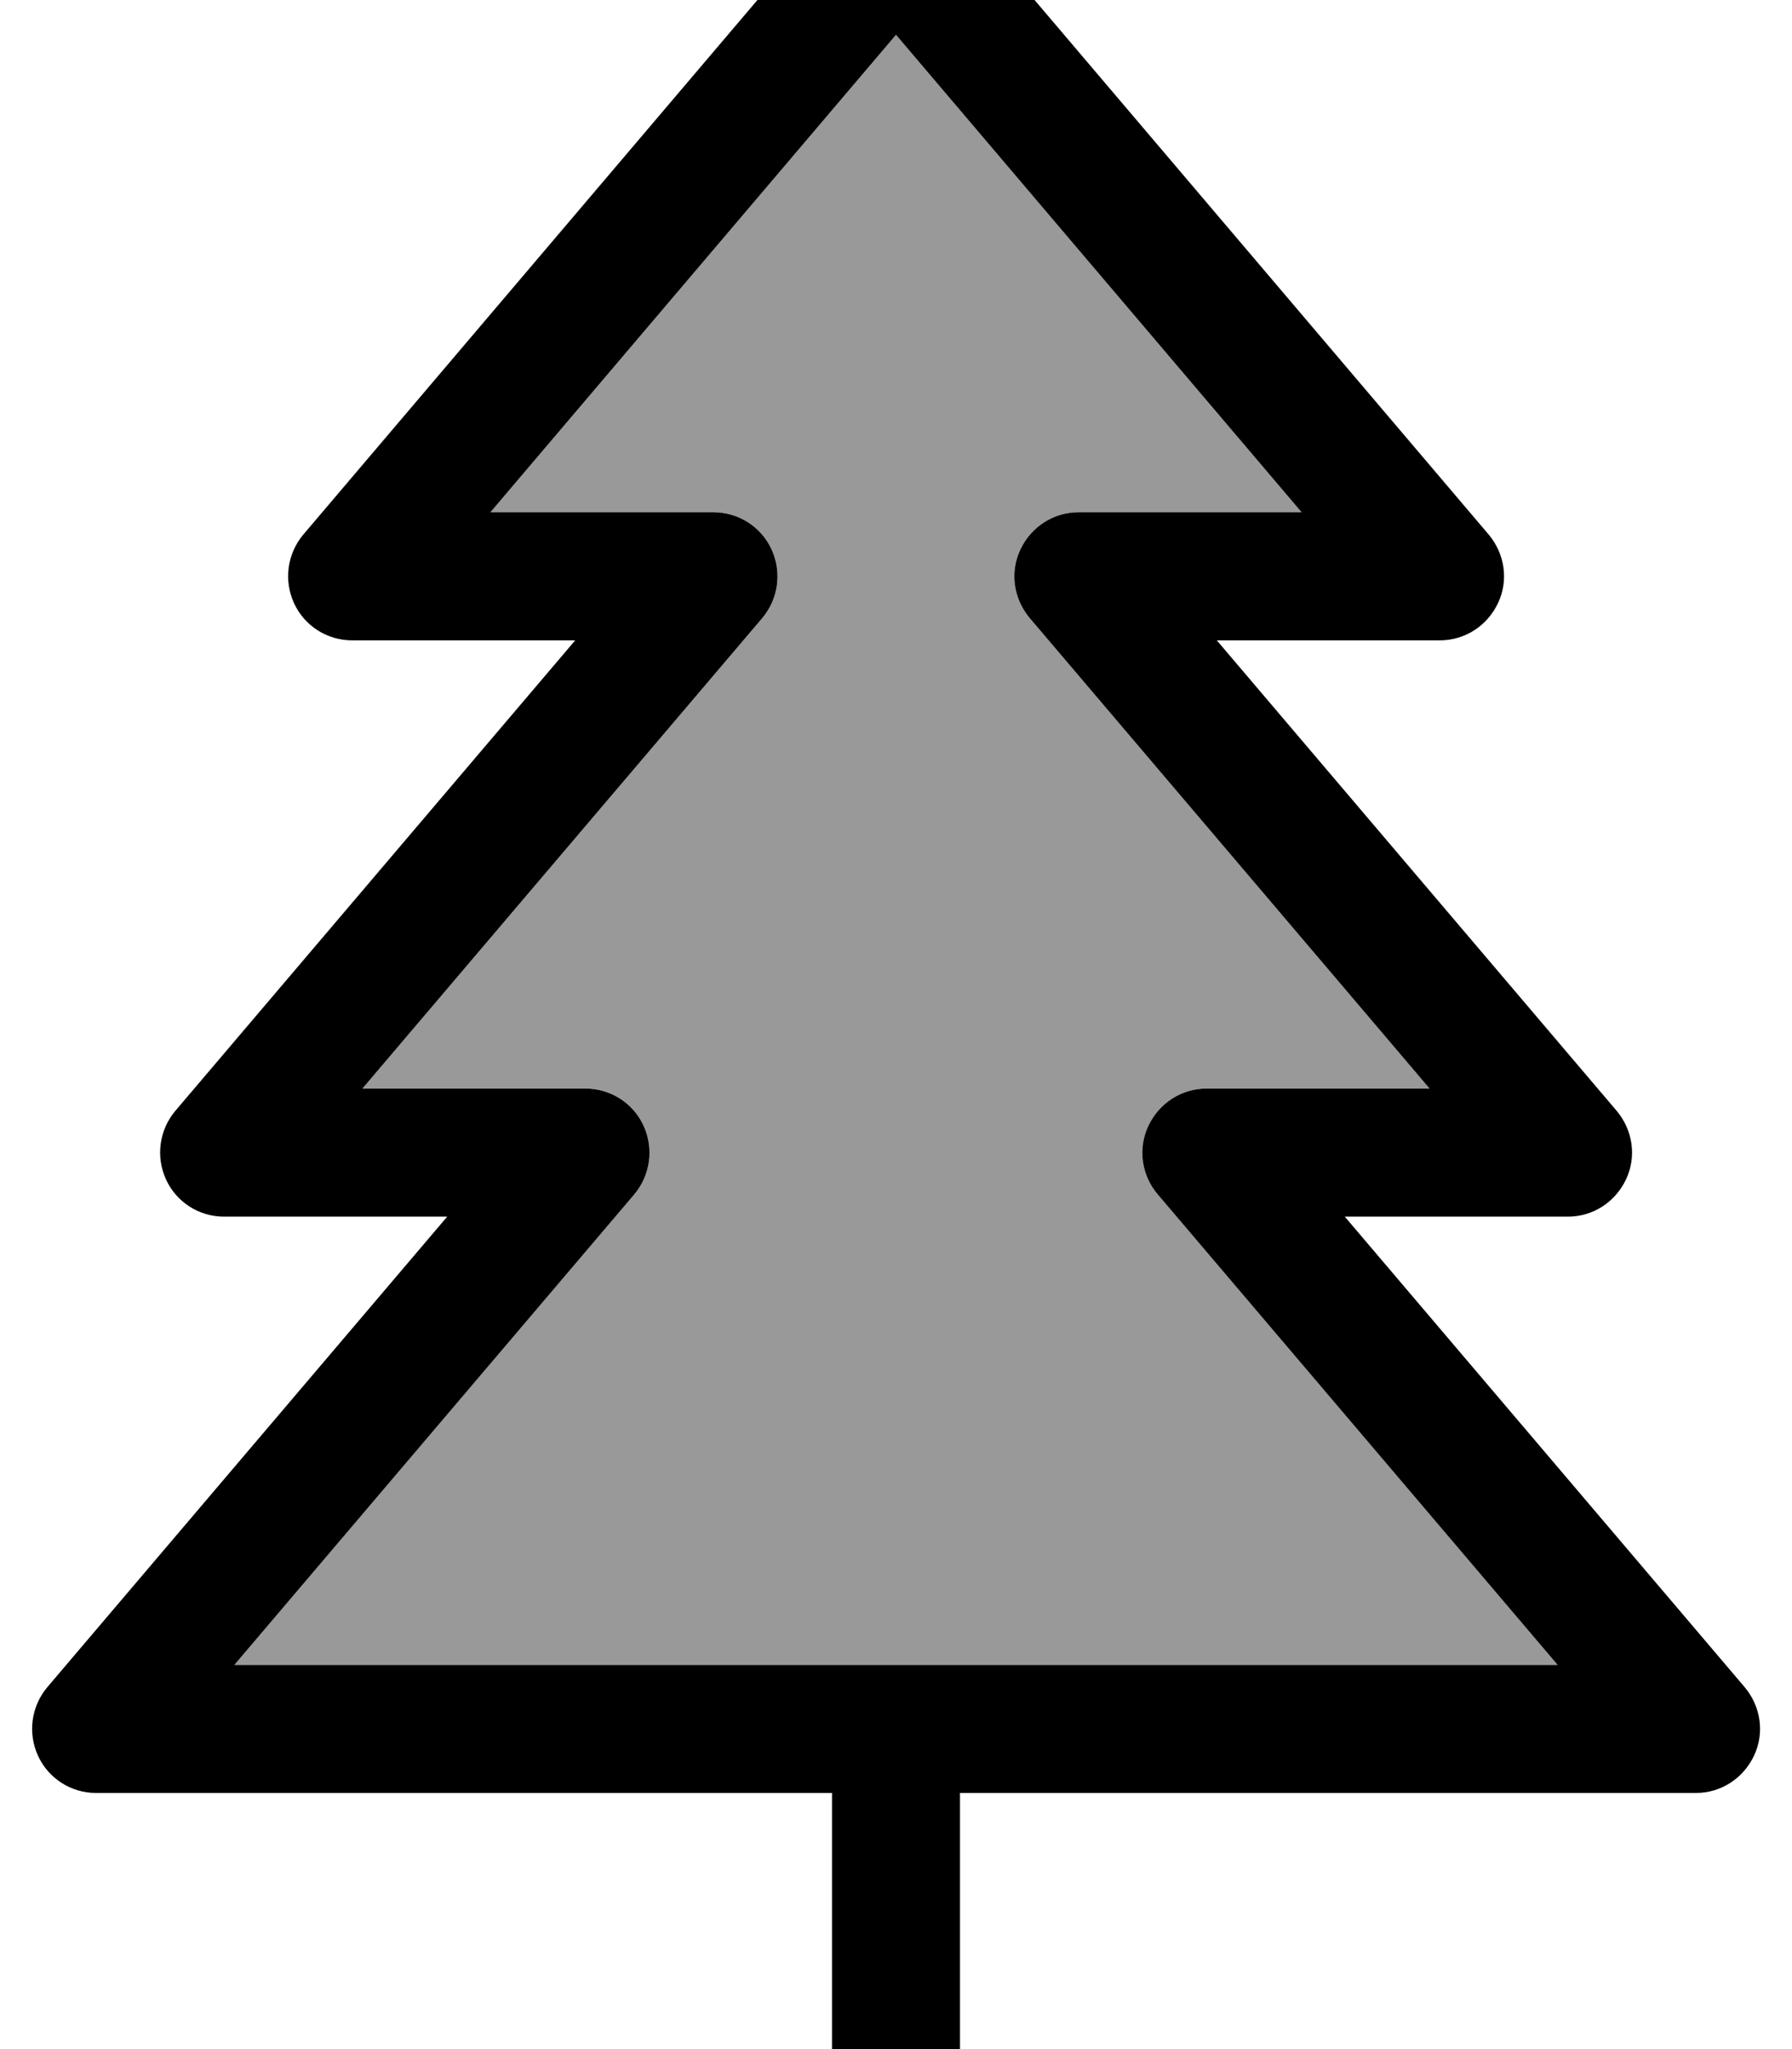 <svg fill="currentColor" xmlns="http://www.w3.org/2000/svg" viewBox="0 0 448 512"><!--! Font Awesome Pro 7.0.1 by @fontawesome - https://fontawesome.com License - https://fontawesome.com/license (Commercial License) Copyright 2025 Fonticons, Inc. --><path opacity=".4" fill="currentColor" d="M58.6 416l330.8 0-100-117.6c-4-4.7-5-11.4-2.3-17.1s8.3-9.3 14.5-9.3l55.8 0-100-117.6c-4-4.8-5-11.4-2.3-17.1s8.3-9.3 14.5-9.3L325.4 128 224 8.7 122.6 128 178.4 128c6.2 0 11.9 3.6 14.5 9.3s1.7 12.3-2.3 17.1l-100 117.6 55.8 0c6.2 0 11.9 3.6 14.5 9.3s1.7 12.3-2.3 17.1L58.6 416z"/><path fill="currentColor" d="M224-32c4.7 0 9.1 2.1 12.2 5.6l136 160c4 4.8 5 11.4 2.3 17.1S366.2 160 360 160l-55.8 0 100 117.6c4 4.8 5 11.4 2.3 17.1S398.2 304 392 304l-55.8 0 100 117.6c4 4.8 5 11.4 2.3 17.1S430.2 448 424 448l-184 0 0 80c0 8.8-7.2 16-16 16s-16-7.2-16-16l0-80-184 0c-6.2 0-11.9-3.6-14.5-9.3s-1.7-12.3 2.3-17.1L111.8 304 56 304c-6.2 0-11.9-3.6-14.5-9.3s-1.7-12.3 2.3-17.1L143.8 160 88 160c-6.2 0-11.9-3.6-14.5-9.3s-1.7-12.3 2.3-17.1l136-160 2.5-2.4c2.8-2.1 6.1-3.2 9.7-3.2zM122.6 128l55.8 0c6.2 0 11.9 3.6 14.5 9.3s1.7 12.3-2.3 17.1l-100 117.6 55.8 0c6.2 0 11.9 3.6 14.5 9.3s1.7 12.3-2.3 17.1l-100 117.6 330.8 0-100-117.6c-4-4.7-5-11.4-2.3-17.1s8.3-9.3 14.5-9.3l55.8 0-100-117.6c-4-4.8-5-11.4-2.3-17.1s8.3-9.3 14.5-9.3L325.4 128 224 8.7 122.6 128z"/></svg>